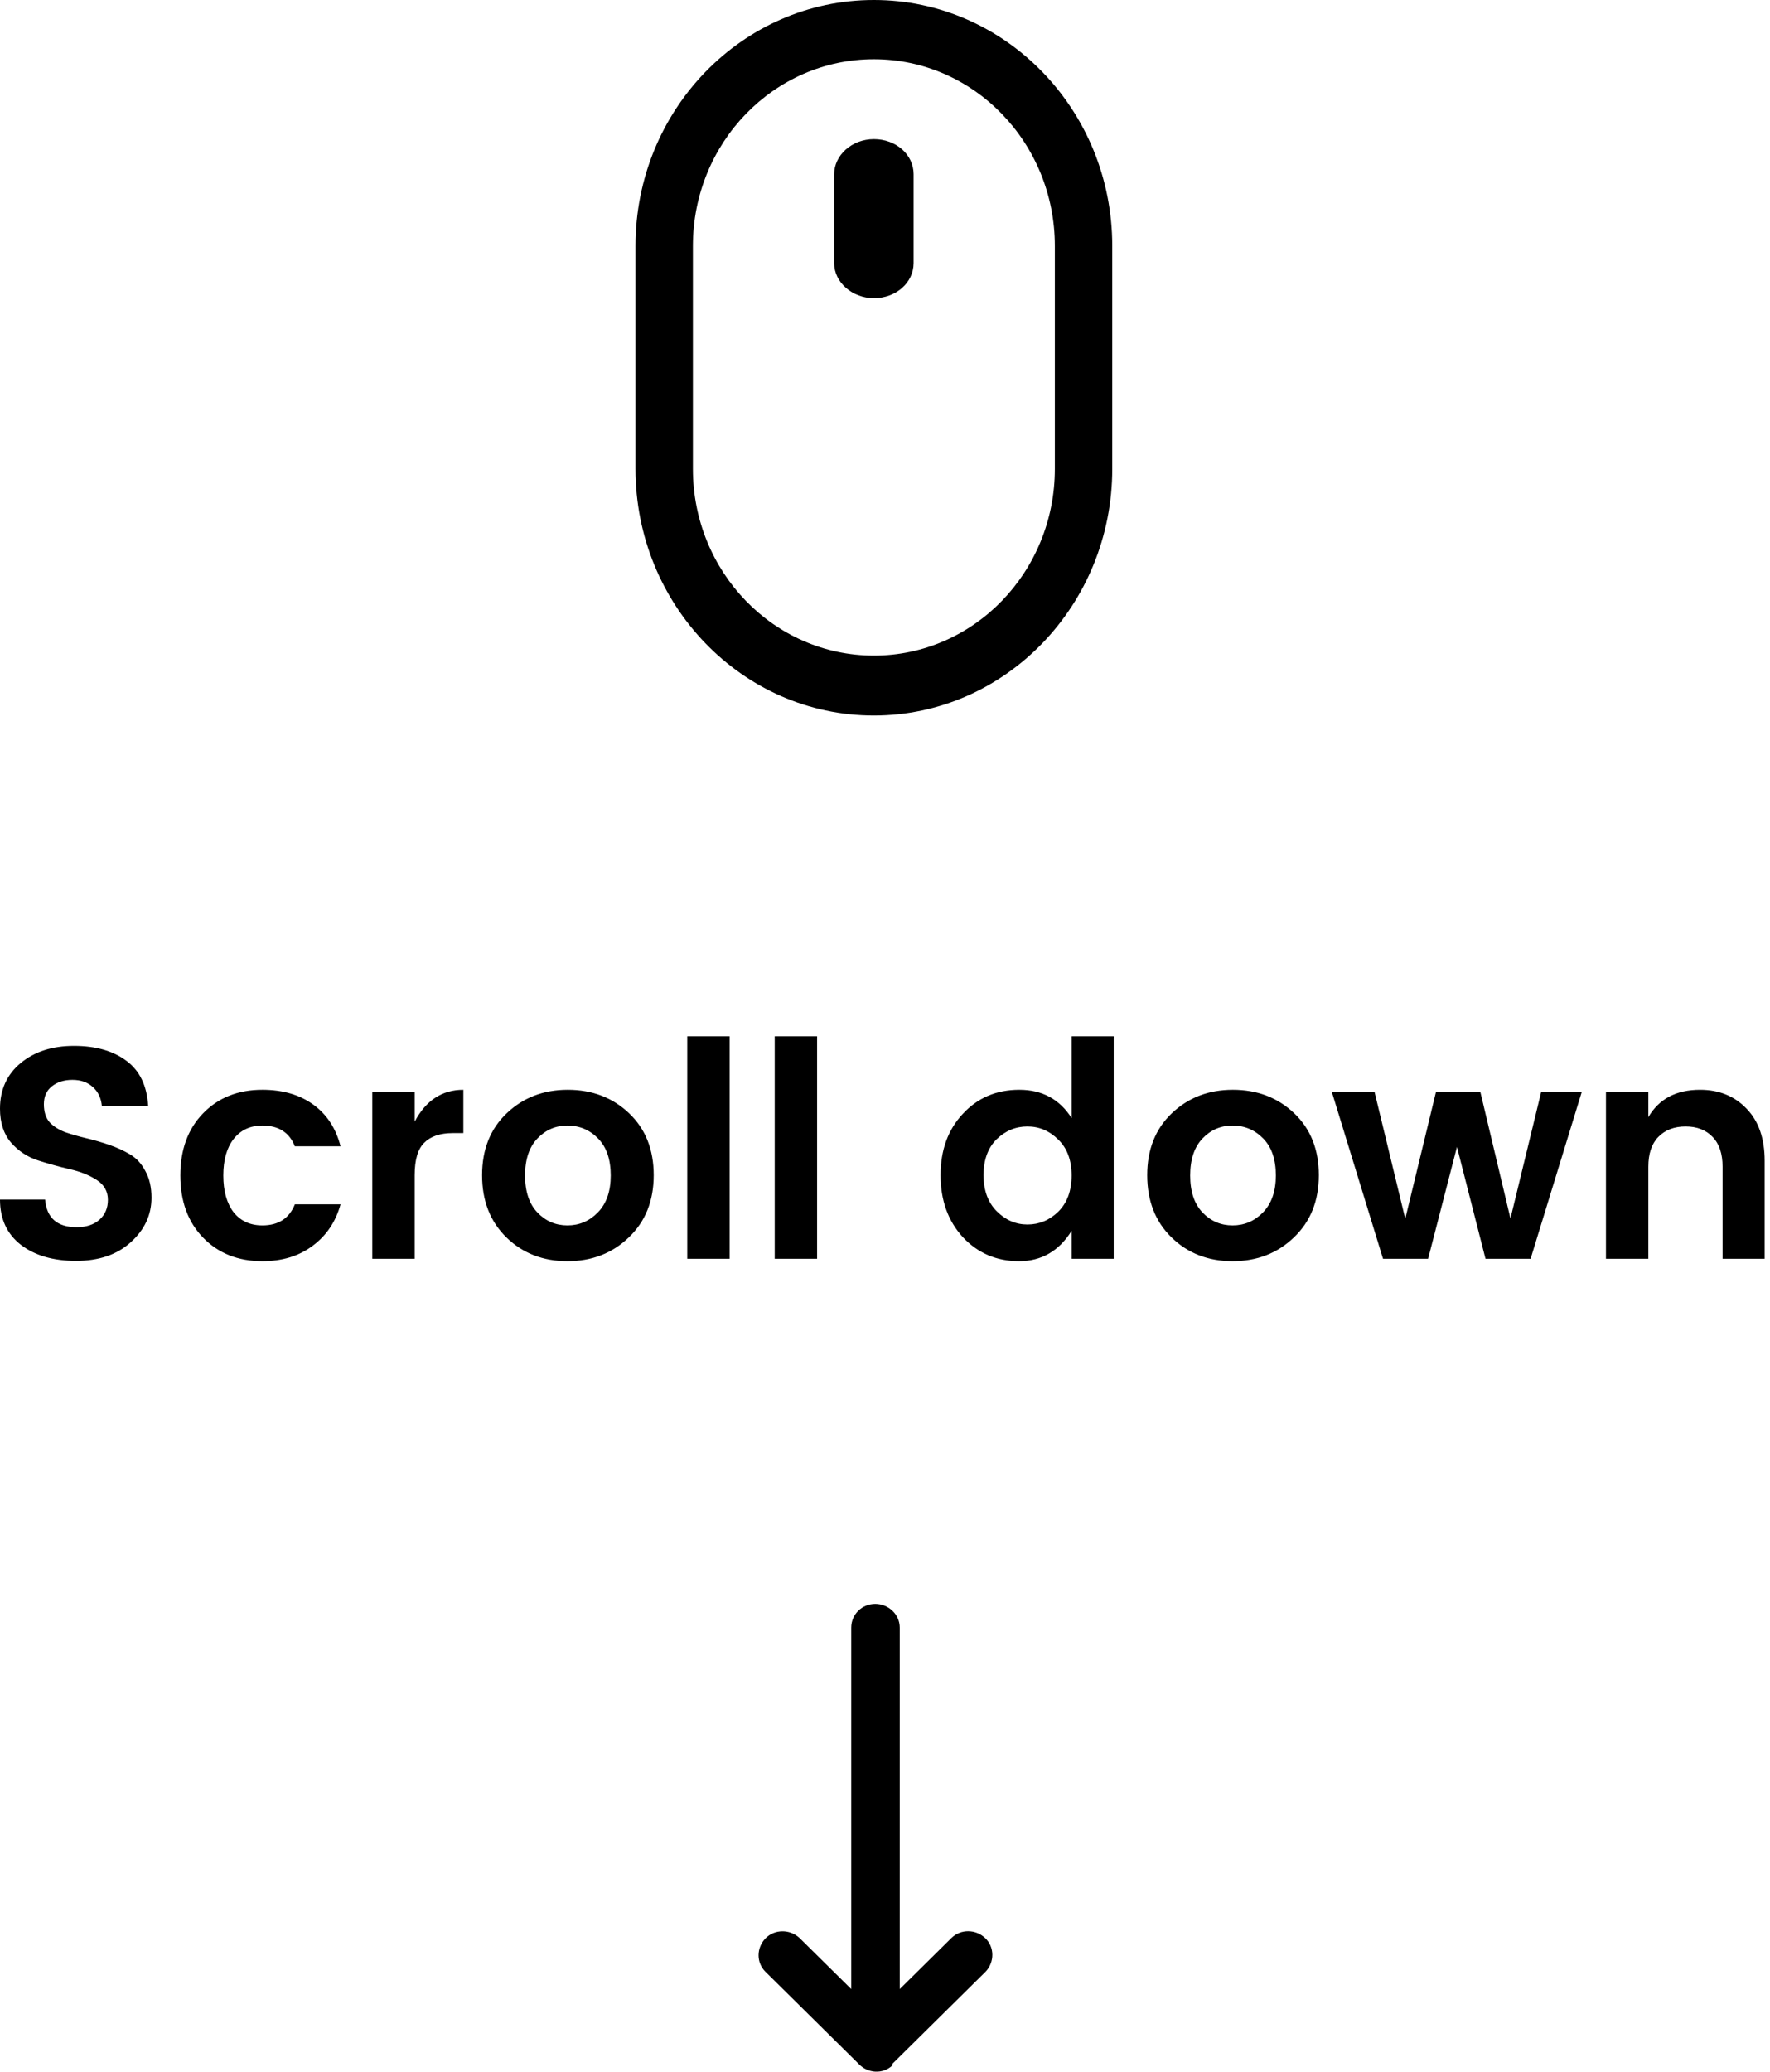 <svg width="106" height="124" viewBox="0 0 106 124" xmlns="http://www.w3.org/2000/svg">
<path fill-rule="evenodd" clip-rule="evenodd" d="M38.058 28.065C38.058 36.197 44.448 42.828 52.334 42.828C60.22 42.828 66.61 36.197 66.61 28.065V14.721C66.61 6.589 60.22 0 52.334 0C44.448 0 38.058 6.589 38.058 14.721V28.065ZM41.496 14.721C41.496 8.549 46.349 3.545 52.334 3.545C58.319 3.545 63.172 8.549 63.172 14.721V28.065C63.172 34.237 58.319 39.241 52.334 39.241C46.349 39.241 41.496 34.237 41.496 28.065V14.721ZM49.955 15.746C49.955 16.918 51.061 17.845 52.334 17.845C53.662 17.845 54.713 16.918 54.713 15.746V10.426C54.713 9.255 53.662 8.328 52.334 8.328C51.006 8.328 49.955 9.304 49.955 10.426V15.746ZM41.157 62.025V75.345H43.695V62.025H41.157ZM4.338 64.635C3.834 64.635 3.42 64.767 3.096 65.031C2.784 65.283 2.628 65.637 2.628 66.093C2.628 66.549 2.742 66.909 2.97 67.173C3.21 67.425 3.522 67.623 3.906 67.767C4.29 67.899 4.71 68.019 5.166 68.127C5.622 68.235 6.078 68.367 6.534 68.523C6.99 68.679 7.41 68.871 7.794 69.099C8.178 69.327 8.484 69.663 8.712 70.107C8.952 70.539 9.072 71.067 9.072 71.691C9.072 72.723 8.658 73.611 7.83 74.355C7.014 75.099 5.922 75.471 4.554 75.471C3.198 75.471 2.1 75.153 1.26 74.517C0.42 73.869 0 72.963 0 71.799H2.7C2.796 72.903 3.426 73.455 4.59 73.455C5.166 73.455 5.622 73.305 5.958 73.005C6.294 72.705 6.462 72.309 6.462 71.817C6.462 71.313 6.24 70.917 5.796 70.629C5.352 70.341 4.812 70.125 4.176 69.981C3.552 69.837 2.922 69.663 2.286 69.459C1.65 69.255 1.11 68.901 0.666 68.397C0.222 67.881 0 67.203 0 66.363C0 65.223 0.414 64.311 1.242 63.627C2.07 62.943 3.132 62.601 4.428 62.601C5.736 62.601 6.786 62.901 7.578 63.501C8.37 64.089 8.802 64.989 8.874 66.201H6.102C6.054 65.721 5.874 65.343 5.562 65.067C5.25 64.779 4.842 64.635 4.338 64.635ZM12.168 74.085C11.256 73.149 10.8 71.907 10.8 70.359C10.8 68.811 11.256 67.569 12.168 66.633C13.08 65.697 14.262 65.229 15.714 65.229C16.926 65.229 17.94 65.523 18.756 66.111C19.572 66.699 20.118 67.533 20.394 68.613H17.658C17.334 67.785 16.686 67.371 15.714 67.371C14.982 67.371 14.406 67.641 13.986 68.181C13.578 68.709 13.374 69.435 13.374 70.359C13.374 71.283 13.578 72.015 13.986 72.555C14.406 73.083 14.982 73.347 15.714 73.347C16.674 73.347 17.322 72.927 17.658 72.087H20.394C20.106 73.131 19.548 73.959 18.72 74.571C17.904 75.183 16.902 75.489 15.714 75.489C14.262 75.489 13.08 75.021 12.168 74.085ZM24.833 67.137V65.373H22.295V75.345H24.833V70.341C24.833 69.417 25.025 68.769 25.409 68.397C25.793 68.013 26.363 67.821 27.119 67.821H27.749V65.229C26.477 65.229 25.505 65.865 24.833 67.137ZM33.983 73.347C34.691 73.347 35.297 73.089 35.801 72.573C36.317 72.045 36.575 71.307 36.575 70.359C36.575 69.399 36.323 68.661 35.819 68.145C35.315 67.629 34.703 67.371 33.983 67.371C33.275 67.371 32.675 67.629 32.183 68.145C31.691 68.661 31.445 69.399 31.445 70.359C31.445 71.319 31.691 72.057 32.183 72.573C32.675 73.089 33.275 73.347 33.983 73.347ZM30.329 74.067C29.357 73.119 28.871 71.877 28.871 70.341C28.871 68.805 29.363 67.569 30.347 66.633C31.331 65.697 32.549 65.229 34.001 65.229C35.465 65.229 36.689 65.697 37.673 66.633C38.657 67.569 39.149 68.805 39.149 70.341C39.149 71.877 38.651 73.119 37.655 74.067C36.671 75.015 35.447 75.489 33.983 75.489C32.519 75.489 31.301 75.015 30.329 74.067ZM46.395 75.345V62.025H48.933V75.345H46.395ZM64.176 70.359C64.176 71.271 63.912 71.991 63.384 72.519C62.856 73.035 62.238 73.293 61.53 73.293C60.834 73.293 60.222 73.029 59.694 72.501C59.166 71.973 58.902 71.253 58.902 70.341C58.902 69.429 59.16 68.715 59.676 68.199C60.204 67.683 60.822 67.425 61.53 67.425C62.238 67.425 62.856 67.689 63.384 68.217C63.912 68.733 64.176 69.447 64.176 70.359ZM56.328 70.341C56.328 71.841 56.772 73.077 57.66 74.049C58.56 75.009 59.682 75.489 61.026 75.489C62.37 75.489 63.42 74.883 64.176 73.671V75.345H66.696V62.025H64.176V66.921C63.456 65.793 62.412 65.229 61.044 65.229C59.676 65.229 58.548 65.709 57.66 66.669C56.772 67.617 56.328 68.841 56.328 70.341ZM73.815 73.347C74.523 73.347 75.129 73.089 75.633 72.573C76.149 72.045 76.407 71.307 76.407 70.359C76.407 69.399 76.155 68.661 75.651 68.145C75.147 67.629 74.535 67.371 73.815 67.371C73.107 67.371 72.507 67.629 72.015 68.145C71.523 68.661 71.277 69.399 71.277 70.359C71.277 71.319 71.523 72.057 72.015 72.573C72.507 73.089 73.107 73.347 73.815 73.347ZM70.161 74.067C69.189 73.119 68.703 71.877 68.703 70.341C68.703 68.805 69.195 67.569 70.179 66.633C71.163 65.697 72.381 65.229 73.833 65.229C75.297 65.229 76.521 65.697 77.505 66.633C78.489 67.569 78.981 68.805 78.981 70.341C78.981 71.877 78.483 73.119 77.487 74.067C76.503 75.015 75.279 75.489 73.815 75.489C72.351 75.489 71.133 75.015 70.161 74.067ZM94.723 65.373H92.293L90.457 72.933L88.657 65.373H85.993L84.157 72.951L82.321 65.373H79.765L82.825 75.345H85.525L87.253 68.649L88.963 75.345H91.663L94.723 65.373ZM98.714 65.373V66.867C99.35 65.775 100.382 65.229 101.81 65.229C102.95 65.229 103.88 65.607 104.6 66.363C105.32 67.107 105.68 68.145 105.68 69.477V75.345H103.16V69.837C103.16 69.057 102.962 68.463 102.566 68.055C102.17 67.635 101.63 67.425 100.946 67.425C100.262 67.425 99.716 67.635 99.308 68.055C98.912 68.463 98.714 69.057 98.714 69.837V75.345H96.176V65.373H98.714ZM53.437 123.537L59.025 118.015C59.568 117.447 59.568 116.532 58.993 115.996C58.419 115.46 57.524 115.46 56.981 115.996L53.884 119.056L53.884 97.42C53.884 96.631 53.213 96 52.415 96C51.616 96 50.978 96.631 50.978 97.42L50.978 119.056L47.88 115.996C47.305 115.46 46.379 115.46 45.836 116.028C45.293 116.595 45.293 117.479 45.836 118.015L51.425 123.537C51.968 124.105 52.862 124.168 53.437 123.631C53.437 123.621 53.44 123.614 53.444 123.607C53.451 123.593 53.458 123.579 53.437 123.537Z"/>
</svg>